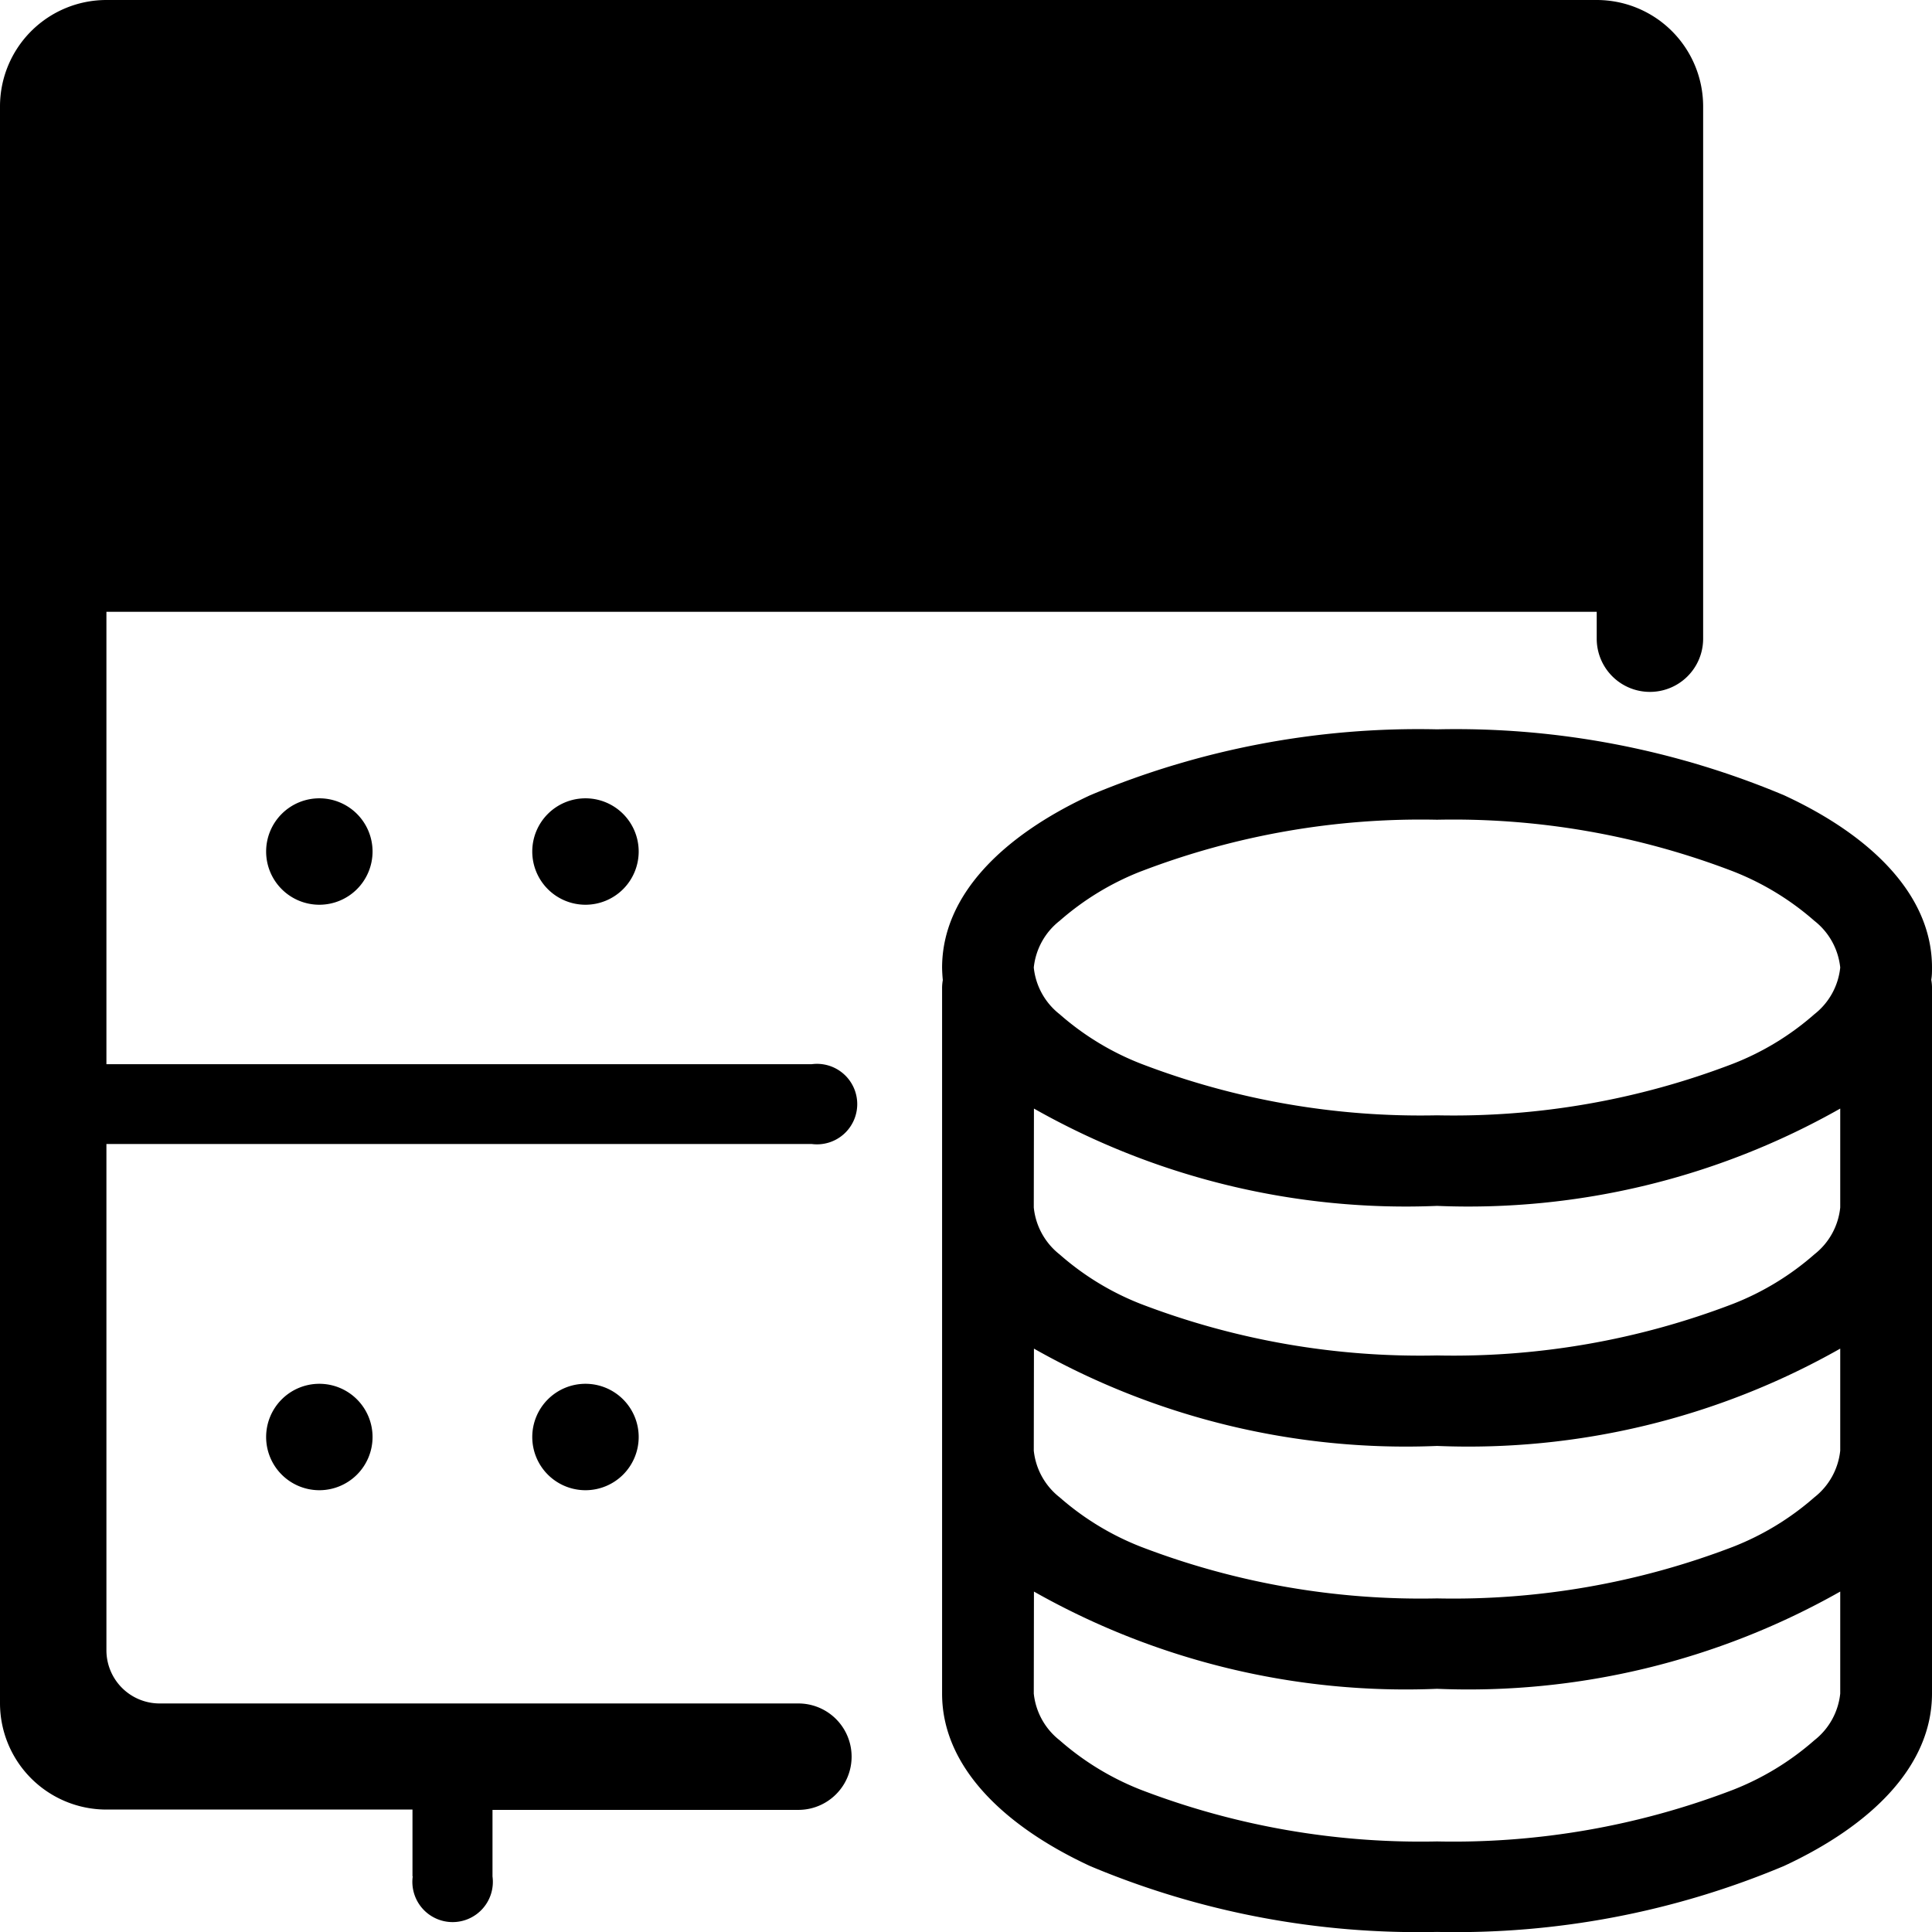 <svg xmlns="http://www.w3.org/2000/svg" xmlns:xlink="http://www.w3.org/1999/xlink" width="24" height="24" viewBox="0 0 24 24">
  <defs>
    <clipPath id="clip-Storage">
      <rect width="24" height="24"/>
    </clipPath>
  </defs>
  <g id="Storage" clip-path="url(#clip-Storage)">
    <path id="Union_6" data-name="Union 6" d="M13.542,23.181c-1.089-.505-1.839-1.246-1.839-2.141V12.265a.563.563,0,0,1,.009-.09c-.005-.051-.008-.1-.009-.153h0c0-.9.75-1.637,1.839-2.143a10.517,10.517,0,0,1,4.31-.819,10.517,10.517,0,0,1,4.31.819C23.25,10.382,24,11.122,24,12.018v0c0,.051,0,.1-.009.153a.563.563,0,0,1,.009.09v8.776c0,.9-.75,1.637-1.839,2.143a10.517,10.517,0,0,1-4.31.819A10.517,10.517,0,0,1,13.542,23.181Zm-.7-2.143a.848.848,0,0,0,.321.58,3.419,3.419,0,0,0,1.011.616,9.7,9.7,0,0,0,3.677.641,9.7,9.7,0,0,0,3.677-.641,3.419,3.419,0,0,0,1.011-.616.848.848,0,0,0,.321-.58V19.771a9.377,9.377,0,0,1-5.008,1.208,9.377,9.377,0,0,1-5.008-1.208Zm0-3.018a.848.848,0,0,0,.321.58,3.419,3.419,0,0,0,1.011.615,9.7,9.7,0,0,0,3.677.641,9.7,9.7,0,0,0,3.677-.641,3.419,3.419,0,0,0,1.011-.615.848.848,0,0,0,.321-.58V16.753a9.373,9.373,0,0,1-5.008,1.209,9.373,9.373,0,0,1-5.008-1.209Zm0-3.02a.851.851,0,0,0,.321.583,3.4,3.4,0,0,0,1.011.616,9.7,9.7,0,0,0,3.677.639,9.7,9.7,0,0,0,3.677-.641,3.419,3.419,0,0,0,1.011-.615A.848.848,0,0,0,22.86,15V13.771a9.373,9.373,0,0,1-5.008,1.209,9.373,9.373,0,0,1-5.008-1.209Zm1.332-4.176a3.419,3.419,0,0,0-1.011.615.848.848,0,0,0-.321.58.847.847,0,0,0,.321.58,3.4,3.4,0,0,0,1.011.615,9.688,9.688,0,0,0,3.677.641,9.688,9.688,0,0,0,3.677-.641,3.4,3.4,0,0,0,1.011-.615.847.847,0,0,0,.321-.58.848.848,0,0,0-.321-.58,3.419,3.419,0,0,0-1.011-.615,9.7,9.7,0,0,0-3.677-.641A9.7,9.7,0,0,0,14.175,10.824ZM5.124,23.306v-.827h-3.8A1.322,1.322,0,0,1,0,21.157V1.322A1.322,1.322,0,0,1,1.322,0H19.835a1.322,1.322,0,0,1,1.322,1.322V7.934a.661.661,0,1,1-1.322,0V7.6H1.322v5.62h8.76a.5.5,0,1,1,0,.991H1.322V20.5a.661.661,0,0,0,.661.661H9.918a.661.661,0,0,1,0,1.322h-3.8v.827a.5.5,0,1,1-.991,0Zm1.488-5.455a.661.661,0,1,1,.661.661A.661.661,0,0,1,6.612,17.851Zm-3.306,0a.661.661,0,1,1,.661.661A.661.661,0,0,1,3.306,17.851Zm3.306-7.273a.661.661,0,1,1,.661.661A.661.661,0,0,1,6.612,10.578Zm-3.306,0a.661.661,0,1,1,.661.661A.661.661,0,0,1,3.306,10.578Z"/>
  </g>
</svg>
